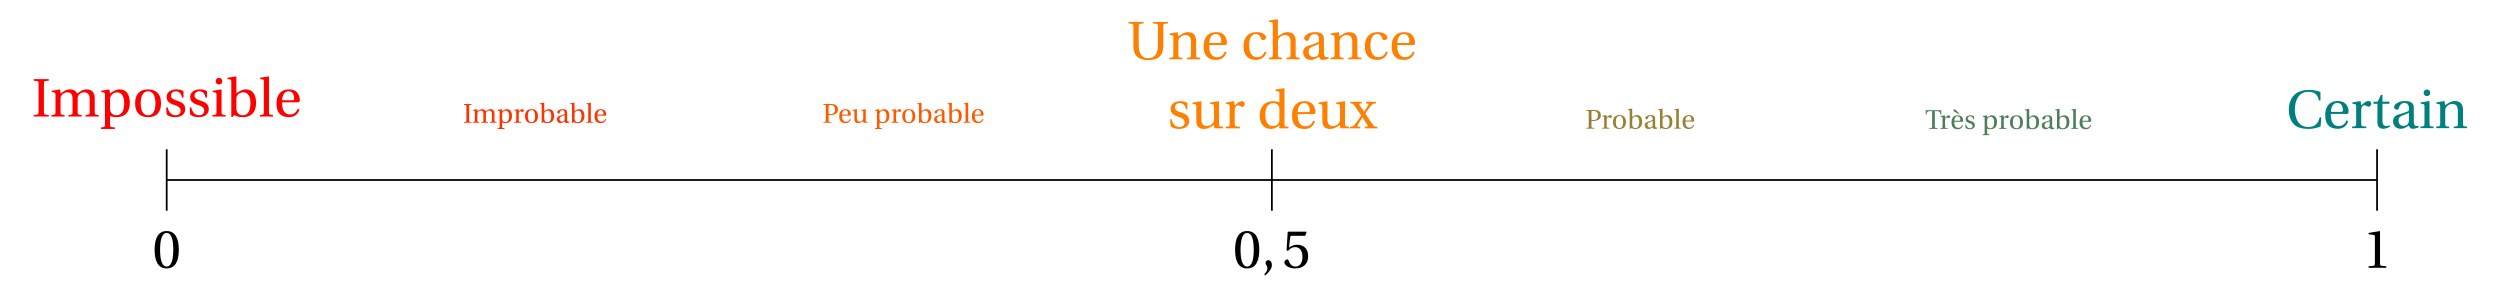 <svg xmlns="http://www.w3.org/2000/svg" xmlns:xlink="http://www.w3.org/1999/xlink" width="556.904pt" height="66.313pt" viewBox="0 0 556.904 66.313"><defs><path id="a" d="M.5-4.016C.5-1.609 1.203.141 3.188.141c1.984 0 2.703-1.75 2.703-4.156 0-2.422-.719-4.172-2.703-4.172S.5-6.438.5-4.016m1.219 0c0-1.969.328-3.75 1.469-3.75 1.141 0 1.469 1.781 1.469 3.75 0 1.953-.328 3.734-1.469 3.734-1.141 0-1.469-1.781-1.469-3.734m0 0"/><path id="v" d="m.609 1.469.234.234c.609-.562 1.469-1.375 1.469-2.312 0-.641-.344-1.094-.797-1.094-.375 0-.609.297-.609.594 0 .438.406.672.406 1.188 0 .5-.312.969-.703 1.391m0 0"/><path id="w" d="M.484-1.234c0 .562.844 1.375 2.406 1.375 1.984 0 2.891-1.203 2.891-2.734 0-1.688-1.047-2.547-2.484-2.547-.672 0-1.406.297-1.781.641l.266-2.281c.031-.297.109-.344.344-.344h3l.297-.812-.062-.109H1.328l-.109.109-.25 4.031.297.156c.5-.578.984-.859 1.641-.859.766 0 1.609.562 1.609 2.156 0 1.234-.5 2.172-1.547 2.172-.844 0-1.266-.609-1.516-1.297-.062-.172-.172-.297-.344-.297-.234 0-.625.25-.625.641m0 0"/><path id="J" d="M1.312 0h3.953v-.344L4.25-.438c-.25-.031-.391-.109-.391-.594V-8.125l-.062-.062-2.484.422v.297l1.125.141c.203.031.281.109.281.453v5.844c0 .484-.125.562-.406.594l-1 .094Zm0 0"/><path id="b" d="M.422 0h3.359v-.344C2.734-.422 2.703-.438 2.703-1.109v-6.109c0-.672.031-.688 1.078-.766v-.344H.422v.344c1.062.078 1.094.094 1.094.766v6.109c0 .672-.031.688-1.094.766Zm0 0"/><path id="c" d="M.391 0H3.312v-.344c-.859-.062-.891-.094-.891-.703V-3.875c0-.297 0-.469.094-.641.219-.484.75-.875 1.422-.875 1.031 0 1.156.75 1.156 1.5v2.844c0 .609-.031.641-.906.703V0H7.125v-.344c-.859-.062-.891-.094-.891-.703V-3.875c0-.297 0-.453.078-.641.188-.5.703-.875 1.375-.875.75 0 1.219.422 1.219 1.5v2.844c0 .609-.047.641-.906.703V0h2.938v-.344c-.859-.062-.906-.094-.906-.703V-4.125c0-1.219-.656-1.922-1.797-1.922-.984 0-1.688.656-2.109.922-.297-.562-.75-.922-1.609-.922-.922 0-1.672.609-2.094.922l-.109-.922-1.859.312v.281l.438.078c.312.047.406.094.406.531v3.797c0 .609-.047.641-.906.703Zm0 0"/><path id="d" d="M.312 2.422v.344h3.109v-.344c-1.016-.062-1.094-.094-1.094-.703V-.125c.266.141.844.266 1.391.266 1.625 0 3.016-.75 3.016-3.234 0-.859-.156-2.953-2.359-2.953-.875 0-1.562.594-2.047.891l-.156-.891-1.812.312v.281L.812-5.375c.312.047.391.094.391.531v6.562c0 .609-.047.641-.891.703m2.016-4.312V-3.875c0-.297.062-.453.172-.672.281-.547.781-.844 1.422-.844.484 0 1.562.297 1.562 2.375 0 1.766-.562 2.734-1.766 2.734-.625 0-1.109-.328-1.297-.875-.078-.219-.094-.453-.094-.734m0 0"/><path id="e" d="M.594-2.953C.594-1 1.547.141 3.484.141S6.375-1 6.375-2.953c0-1.938-.953-3.094-2.891-3.094S.594-4.891.594-2.953m1.25 0c0-1.656.547-2.672 1.641-2.672 1.109 0 1.641 1.016 1.641 2.672 0 1.672-.531 2.672-1.641 2.672-1.094 0-1.641-1-1.641-2.672m0 0"/><path id="f" d="M.562-2.016.688-.438c.438.391 1.172.578 1.875.578 1.438 0 2.25-.75 2.25-1.781 0-1.062-.641-1.531-1.891-1.922-.5-.156-1.281-.406-1.281-1.094 0-.625.469-.969 1.078-.969.859 0 1.266.672 1.359 1.391h.344v-1.406c-.406-.297-1.016-.406-1.547-.406-1.312 0-2.203.609-2.203 1.75 0 1 .828 1.453 1.828 1.766.531.156 1.297.438 1.297 1.25 0 .609-.484 1-1.125 1-.969 0-1.516-.703-1.766-1.734Zm0 0"/><path id="g" d="M1.109-7.875c0 .438.297.734.734.734s.734-.297.734-.734-.297-.734-.734-.734-.734.297-.734.734M.391 0H3.312v-.344c-.859-.062-.891-.094-.891-.703v-4.922l-.094-.078-1.875.312v.281l.438.078c.312.047.406.094.406.531v3.797c0 .609-.047.641-.906.703Zm0 0"/><path id="h" d="m.25-8.328.453.031c.312.047.391.109.391.578V.047l.219.094.469-.469c.422.25.938.469 1.828.469 1.609 0 3-.766 3-3.234 0-.734-.156-2.953-2.312-2.953-.922 0-1.625.594-2.078.859v-3.672L2.125-8.938.25-8.641Zm1.969 6.375V-3.875c0-.297.016-.484.109-.672.297-.578.797-.844 1.484-.844.5 0 1.547.281 1.547 2.375C5.359-1.25 4.812-.281 3.625-.281c-.641 0-1.094-.328-1.312-.922-.078-.219-.094-.469-.094-.75m0 0"/><path id="i" d="M.25 0h2.922v-.344c-.859-.062-.891-.094-.891-.703v-7.812L2.188-8.938l-1.875.297v.312l.438.031c.312.047.391.109.391.578v6.672c0 .609-.031.641-.891.703Zm0 0"/><path id="j" d="M.594-2.906C.594-1 1.406.141 3.375.141c1.328 0 2.016-.75 2.344-1.688L5.359-1.75c-.344.719-.797 1.281-1.75 1.281-1.5 0-1.797-1.438-1.766-2.703H5.312c.266 0 .484-.062.484-.453 0-.703-.234-2.422-2.438-2.422-1.891 0-2.766 1.328-2.766 3.141M1.859-3.625c0-.5.172-2 1.438-2 1.109 0 1.234 1.141 1.234 1.609 0 .234-.078.391-.406.391Zm0 0"/><path id="x" d="M.344-7.984c1.062.078 1.094.094 1.094.766v4.172c0 .703.109 1.344.312 1.75.562 1.188 1.828 1.469 3 1.469 1.188 0 2.469-.281 3.016-1.469.203-.422.328-1.062.328-1.781v-4.141c0-.672.031-.688 1.078-.766v-.344H5.812v.344c1.062.078 1.094.094 1.094.766v3.906c0 1.141-.188 1.859-.547 2.344-.375.5-.906.719-1.609.719-.688 0-1.219-.219-1.578-.719C2.812-1.453 2.625-2.172 2.625-3.312v-3.906c0-.672.047-.688 1.094-.766v-.344h-3.375Zm0 0"/><path id="y" d="M.391 0H3.312v-.344c-.859-.062-.891-.094-.891-.703V-3.875c0-.297.016-.453.109-.641.266-.484.797-.875 1.438-.875.828 0 1.266.438 1.266 1.5v2.844c0 .609-.031.641-.906.703V0h2.953v-.344C6.422-.406 6.375-.438 6.375-1.047V-4.125c0-1.219-.672-1.922-1.781-1.922-.891 0-1.438.438-2.188.922L2.25-6.047l-1.797.312v.281l.438.078c.312.047.406.094.406.531v3.797c0 .609-.047.641-.906.703Zm0 0"/><path id="z" d="M.594-2.891c0 2 .984 3.031 2.781 3.031.859 0 2-.438 2.328-1.734L5.344-1.75C4.969-.906 4.5-.484 3.609-.484c-1.438 0-1.766-1.5-1.766-2.625 0-1.797.703-2.516 1.531-2.516.562 0 .906.391 1.141 1.047.078.203.156.312.391.312.25 0 .703-.156.703-.609 0-.562-.797-1.172-2.094-1.172C1.312-6.047.594-4.5.594-2.891m0 0"/><path id="A" d="M.25 0h2.922v-.344c-.828-.062-.891-.125-.891-.703V-3.875c0-.297 0-.453.109-.641.25-.484.797-.875 1.438-.875.828 0 1.266.438 1.266 1.5v2.844c0 .578-.062.641-.906.703V0H7.125v-.344c-.828-.062-.891-.125-.891-.703V-4.125c0-1.219-.672-1.922-1.781-1.922-.891 0-1.422.422-2.188.922v-3.734l-.094-.078-1.859.297v.312l.438.047c.312.062.391.125.391.562v6.672c0 .578-.031.641-.891.703Zm0 0"/><path id="B" d="M.594-1.562c0 .891.594 1.703 1.719 1.703.719 0 1.422-.469 1.797-.719.172.453.375.719.797.719.453 0 .969-.125 1.422-.359L6.25-.5c-.156.031-.438.047-.609 0-.219-.047-.422-.266-.422-1.031v-2.922c0-.703-.156-1.594-1.984-1.594-1.344 0-2.422.703-2.422 1.375 0 .375.438.562.672.562.266 0 .328-.125.391-.344.266-.891.75-1.172 1.234-1.172.484 0 1.016.25 1.016 1.203v.5c-.312.312-1.469.609-2.422.922-.875.266-1.109.875-1.109 1.438m1.219-.172c0-.562.25-.859.922-1.109.5-.188 1.125-.406 1.391-.578v1.703C4.125-.75 3.375-.5 2.906-.5c-.734 0-1.094-.531-1.094-1.234m0 0"/><path id="C" d="m.312-5.453.453.078c.312.047.391.094.391.531v3.172c0 1.391.812 1.812 1.719 1.812 1.016 0 1.859-.688 2.203-.859L5.188 0H7.125v-.344c-.828-.062-.906-.094-.906-.703v-4.922L6.125-6.047l-1.891.312v.281l.469.078c.312.047.391.094.391.531V-2.125c0 .328-.047.594-.109.719C4.703-.859 4.141-.5 3.516-.5c-.703 0-1.219-.453-1.219-1.391v-4.078l-.094-.078-1.891.312Zm0 0"/><path id="D" d="M.391 0H3.562v-.344c-1.078-.062-1.141-.094-1.141-.703V-3.875c0-.922.406-1.234.688-1.234.203 0 .406.078.75.266.094.047.172.062.234.062.297 0 .562-.312.562-.672 0-.281-.172-.594-.641-.594-.438 0-.797.25-1.594.953l-.141-.953-1.828.312v.281l.438.078c.312.047.406.094.406.531v3.797c0 .609-.062.641-.906.703Zm0 0"/><path id="E" d="M.594-2.828c0 1.781.938 2.969 2.516 2.969.656 0 1.203-.297 1.859-.812v.578L5.078 0h1.938v-.344C6.156-.406 6.125-.438 6.125-1.047v-7.812l-.094-.078-1.891.297v.312l.453.031c.312.047.391.109.391.578V-5.75c-.328-.188-.781-.297-1.328-.297-.984 0-1.734.312-2.234.828C.906-4.672.594-3.875.594-2.828m1.25-.141c0-1.562.562-2.656 1.797-2.656.562 0 1.016.25 1.234.75.109.219.109.391.109.703v2.125c0 .266 0 .469-.078.672-.25.625-.766.875-1.391.875-1.109 0-1.672-1.094-1.672-2.469m0 0"/><path id="F" d="M.016 0H2.312v-.344l-.5-.062c-.156-.031-.156-.172-.078-.297.266-.516.656-1.094 1.062-1.719h.016L3.891-.75c.125.219.094.312-.078.344l-.5.062V0H6.125v-.344c-.531-.031-.734-.062-1.031-.5-.562-.797-1.141-1.625-1.656-2.469.391-.609.859-1.219 1.328-1.781.312-.391.469-.422 1.047-.453v-.359H3.578v.359l.469.031c.188.031.172.156.078.281-.281.469-.594.969-.953 1.516h-.016l-1.016-1.5c-.109-.141-.062-.281.109-.297l.359-.031v-.359h-2.5v.359c.484.031.578.031.875.438.5.703 1.031 1.484 1.547 2.25-.453.656-.922 1.328-1.422 1.984C.812-.453.531-.391.016-.344Zm0 0"/><path id="K" d="M.578-4.109C.578-2.703 1-1.562 1.719-.844 2.453-.109 3.656.172 5 .172c.953 0 2.078-.266 2.656-.562l.156-2.016h-.359C7.125-1.156 6.5-.25 4.922-.25c-2.484 0-3-2.422-3-3.891 0-1.969.781-3.953 3.031-3.953 1.219 0 2.078.516 2.312 1.938H7.625v-1.891c-.547-.25-1.453-.469-2.547-.469-1.484 0-2.688.438-3.406 1.234-.688.766-1.094 1.812-1.094 3.172m0 0"/><path id="L" d="M.375-5.422h.875v4.188C1.25 0 2.156.141 2.578.141c.609 0 1.188-.312 1.531-.531l-.094-.25c-.281.109-.547.156-.844.156-.422 0-.797-.297-.797-1.203v-3.734h1.547v-.484H2.375v-1.516h-.344l-.734 1.516H.375Zm0 0"/><path id="k" d="M.219 0h1.672v-.172c-.531-.047-.531-.047-.531-.391v-3.047c0-.344 0-.344.531-.375v-.188H.219v.188C.75-3.953.75-3.953.75-3.609V-.562c0 .344 0 .344-.531.391Zm0 0"/><path id="l" d="M.188 0h1.469v-.172c-.422-.031-.453-.047-.453-.359V-1.938c0-.156 0-.234.047-.312.125-.25.391-.453.719-.453.516 0 .578.391.578.75v1.422c0 .312-.016.328-.453.359V0H3.562v-.172c-.438-.031-.453-.047-.453-.359V-1.938c0-.156.016-.234.047-.328.094-.234.344-.438.688-.438.375 0 .609.219.609.75v1.422c0 .312-.016.328-.453.359V0h1.469v-.172c-.422-.031-.453-.047-.453-.359V-2.062c0-.609-.328-.969-.891-.969-.5 0-.844.328-1.062.469-.141-.281-.375-.469-.797-.469-.469 0-.844.312-1.062.469l-.047-.469-.938.156v.156l.234.031c.156.016.188.047.188.266v1.891c0 .312-.016.328-.453.359Zm0 0"/><path id="m" d="M.156 1.203v.188h1.547v-.188c-.5-.031-.531-.031-.531-.344V-.062c.125.062.406.141.688.141.812 0 1.5-.375 1.5-1.625 0-.422-.078-1.484-1.172-1.484-.438 0-.781.297-1.016.453l-.078-.453-.922.156v.156l.234.031c.156.016.203.047.203.266V.859c0 .312-.031.312-.453.344M1.172-.953v-.984c0-.156.031-.234.078-.344.141-.266.391-.422.703-.422.25 0 .781.156.781 1.203 0 .875-.281 1.359-.875 1.359-.312 0-.547-.156-.656-.438-.031-.109-.031-.234-.031-.375m0 0"/><path id="n" d="M.188 0h1.594v-.172C1.25-.203 1.203-.219 1.203-.531V-1.938c0-.453.219-.625.359-.625.094 0 .188.047.359.141.047.031.094.031.125.031.156 0 .281-.156.281-.344 0-.125-.078-.297-.328-.297-.219 0-.391.141-.797.484l-.062-.484-.922.156v.156l.234.031c.156.016.188.047.188.266v1.891c0 .312-.031.328-.453.359Zm0 0"/><path id="o" d="M.297-1.469C.297-.5.781.078 1.75.078c.953 0 1.438-.578 1.438-1.547 0-.984-.484-1.562-1.438-1.562-.969 0-1.453.578-1.453 1.562m.625 0c0-.844.266-1.344.828-1.344.547 0 .812.5.812 1.344 0 .828-.266 1.328-.812 1.328-.562 0-.828-.5-.828-1.328m0 0"/><path id="p" d="m.125-4.172.234.031c.141.016.188.047.188.281V.031l.109.047.234-.234c.219.125.469.234.922.234.797 0 1.5-.391 1.5-1.625 0-.375-.078-1.484-1.172-1.484-.453 0-.812.297-1.031.438V-4.438l-.047-.031-.938.156Zm.984 3.188v-.953c0-.156 0-.234.062-.344.141-.281.391-.422.734-.422.25 0 .766.141.766 1.203 0 .875-.266 1.359-.859 1.359-.312 0-.547-.156-.656-.469-.047-.109-.047-.219-.047-.375m0 0"/><path id="q" d="M.297-.781c0 .453.297.859.859.859.359 0 .703-.234.906-.359.078.219.188.359.391.359.219 0 .484-.078.719-.188L3.125-.25c-.078.016-.219.031-.312 0-.109-.031-.203-.141-.203-.516v-1.453c0-.359-.078-.812-.984-.812-.688 0-1.219.359-1.219.688 0 .203.219.281.344.281s.156-.062.188-.156c.125-.453.375-.594.625-.594.234 0 .5.125.5.609v.25c-.156.141-.734.297-1.203.453-.438.141-.562.438-.562.719m.609-.078c0-.281.125-.438.469-.562.234-.094.547-.203.688-.281v.844c0 .484-.375.609-.609.609-.375 0-.547-.266-.547-.609m0 0"/><path id="r" d="M.125 0h1.469v-.172c-.438-.031-.453-.047-.453-.359V-4.438l-.047-.031-.938.156v.141l.219.031c.156.016.188.047.188.281v3.328c0 .312 0 .328-.438.359Zm0 0"/><path id="s" d="M.297-1.453C.297-.5.703.078 1.688.078c.656 0 1.016-.375 1.172-.859L2.672-.875c-.156.359-.391.641-.859.641-.75 0-.906-.719-.891-1.344h1.734c.125 0 .234-.031.234-.234 0-.359-.109-1.219-1.219-1.219-.938 0-1.375.672-1.375 1.578m.625-.359c0-.25.094-1 .719-1 .562 0 .625.562.625.812 0 .109-.031.188-.203.188Zm0 0"/><path id="t" d="M.219 0h1.766v-.172c-.625-.047-.625-.047-.625-.391v-1.141h.328c.281 0 .547-.031.766-.078.469-.125 1-.453 1-1.203 0-.453-.203-.781-.469-.938-.281-.188-.672-.25-1.094-.25H.219v.188C.75-3.953.75-3.953.75-3.609V-.562c0 .344 0 .344-.531.391Zm1.141-2.156v-1.578c0-.172.062-.219.453-.219.609 0 1 .359 1 1 0 .766-.5 1.031-1.016 1.031-.359 0-.438-.016-.438-.234m0 0"/><path id="u" d="m.156-2.719.234.031c.141.016.188.047.188.266v1.594c0 .688.406.906.859.906.516 0 .922-.359 1.094-.438L2.594 0h.969v-.172c-.422-.031-.453-.047-.453-.359v-2.453l-.047-.047-.938.156v.156l.219.031c.156.016.203.047.203.266v1.359c0 .172-.016.297-.062.359C2.344-.422 2.062-.25 1.75-.25c-.344 0-.609-.219-.609-.688v-2.047l-.031-.047-.953.156Zm0 0"/><path id="G" d="M.141-3.172H.312c.078-.641.203-.781.906-.781h.344V-.562c0 .344 0 .344-.656.391V0h1.922v-.172c-.641-.047-.656-.047-.656-.391v-3.391h.359c.703 0 .828.141.891.781h.188v-1H.141Zm0 0"/><path id="H" d="M.734-4.094c0 .125.156.234.328.328l.906.5.094-.109-.703-.734c-.188-.188-.297-.25-.391-.25s-.234.141-.234.266m-.438 2.641C.297-.5.703.078 1.688.078c.656 0 1.016-.375 1.172-.859L2.672-.875c-.156.359-.391.641-.859.641-.75 0-.906-.719-.891-1.344h1.734c.125 0 .234-.031.234-.234 0-.359-.109-1.219-1.219-1.219-.938 0-1.375.672-1.375 1.578m.625-.359c0-.25.094-1 .719-1 .562 0 .625.562.625.812 0 .109-.031.188-.203.188Zm0 0"/><path id="I" d="m.281-1 .062.781c.219.188.578.297.938.297.719 0 1.125-.391 1.125-.891 0-.547-.328-.781-.953-.969-.25-.078-.641-.203-.641-.547 0-.312.25-.484.547-.484.422 0 .641.328.672.703h.172v-.703c-.188-.156-.5-.219-.766-.219-.656 0-1.094.312-1.094.891 0 .5.406.719.906.875.266.078.641.219.641.625 0 .312-.234.5-.547.5C.859-.141.578-.5.453-1Zm0 0"/></defs><path fill="none" stroke="#000" stroke-miterlimit="10" stroke-width=".394" d="M37.133 40.098H529.515M37.133 46.938V33.258"/><use xlink:href="#a" x="33.941" y="59.656"/><use xlink:href="#b" x="7.08" y="25.961" fill="red"/><g fill="red"><use xlink:href="#c" x="11.067" y="25.961"/><use xlink:href="#d" x="22.181" y="25.961"/><use xlink:href="#e" x="29.5" y="25.961"/><use xlink:href="#f" x="36.448" y="25.961"/><use xlink:href="#f" x="41.691" y="25.961"/><use xlink:href="#g" x="46.934" y="25.961"/><use xlink:href="#h" x="50.433" y="25.961"/><use xlink:href="#i" x="57.637" y="25.961"/><use xlink:href="#j" x="60.996" y="25.961"/></g><use xlink:href="#k" x="103.14" y="27.346" fill="#F30"/><g fill="#F30"><use xlink:href="#l" x="105.134" y="27.346"/><use xlink:href="#m" x="110.69" y="27.346"/><use xlink:href="#n" x="114.35" y="27.346"/></g><g fill="#F30"><use xlink:href="#o" x="116.651" y="27.346"/><use xlink:href="#p" x="120.125" y="27.346"/><use xlink:href="#q" x="123.727" y="27.346"/><use xlink:href="#p" x="126.874" y="27.346"/><use xlink:href="#r" x="130.476" y="27.346"/><use xlink:href="#s" x="132.155" y="27.346"/></g><use xlink:href="#t" x="183.213" y="27.346" fill="#FF5900"/><g fill="#FF5900"><use xlink:href="#s" x="186.648" y="27.346"/><use xlink:href="#u" x="189.744" y="27.346"/></g><g fill="#FF5900"><use xlink:href="#m" x="194.743" y="27.346"/><use xlink:href="#n" x="198.403" y="27.346"/></g><g fill="#FF5900"><use xlink:href="#o" x="200.704" y="27.346"/><use xlink:href="#p" x="204.178" y="27.346"/><use xlink:href="#q" x="207.78" y="27.346"/><use xlink:href="#p" x="210.927" y="27.346"/><use xlink:href="#r" x="214.529" y="27.346"/><use xlink:href="#s" x="216.208" y="27.346"/></g><path fill="none" stroke="#000" stroke-miterlimit="10" stroke-width=".394" d="M283.324 46.938V33.258"/><use xlink:href="#a" x="274.629" y="59.656"/><use xlink:href="#v" x="281.012" y="59.656"/><use xlink:href="#w" x="285.627" y="59.656"/><use xlink:href="#x" x="251.037" y="13.207" fill="#FF7F00"/><g fill="#FF7F00"><use xlink:href="#y" x="260.074" y="13.207"/><use xlink:href="#j" x="267.522" y="13.207"/></g><g fill="#FF7F00"><use xlink:href="#z" x="276.418" y="13.207"/><use xlink:href="#A" x="282.391" y="13.207"/><use xlink:href="#B" x="289.698" y="13.207"/><use xlink:href="#y" x="295.992" y="13.207"/><use xlink:href="#z" x="303.44" y="13.207"/><use xlink:href="#j" x="309.413" y="13.207"/></g><g fill="#FF7F00"><use xlink:href="#f" x="260.093" y="28.589"/><use xlink:href="#C" x="265.335" y="28.589"/><use xlink:href="#D" x="272.629" y="28.589"/></g><g fill="#FF7F00"><use xlink:href="#E" x="280.013" y="28.589"/><use xlink:href="#j" x="287.217" y="28.589"/><use xlink:href="#C" x="293.408" y="28.589"/><use xlink:href="#F" x="300.702" y="28.589"/></g><use xlink:href="#t" x="353.16" y="28.659" fill="#997F33"/><use xlink:href="#n" x="356.711" y="28.659" fill="#997F33"/><g fill="#997F33"><use xlink:href="#o" x="359.012" y="28.659"/><use xlink:href="#p" x="362.486" y="28.659"/><use xlink:href="#q" x="366.088" y="28.659"/><use xlink:href="#p" x="369.235" y="28.659"/><use xlink:href="#r" x="372.837" y="28.659"/><use xlink:href="#s" x="374.516" y="28.659"/></g><use xlink:href="#G" x="428.839" y="28.714" fill="#4C7F59"/><g fill="#4C7F59"><use xlink:href="#n" x="432.082" y="28.714"/><use xlink:href="#H" x="434.422" y="28.714"/><use xlink:href="#I" x="437.517" y="28.714"/></g><g fill="#4C7F59"><use xlink:href="#m" x="441.491" y="28.714"/><use xlink:href="#n" x="445.151" y="28.714"/></g><g fill="#4C7F59"><use xlink:href="#o" x="447.452" y="28.714"/><use xlink:href="#p" x="450.925" y="28.714"/><use xlink:href="#q" x="454.528" y="28.714"/><use xlink:href="#p" x="457.675" y="28.714"/><use xlink:href="#r" x="461.277" y="28.714"/><use xlink:href="#s" x="462.956" y="28.714"/></g><path fill="none" stroke="#000" stroke-miterlimit="10" stroke-width=".394" d="M529.515 46.938V33.258"/><use xlink:href="#J" x="526.316" y="59.656"/><use xlink:href="#K" x="509.287" y="28.55" fill="#007F7F"/><g fill="#007F7F"><use xlink:href="#j" x="517.375" y="28.55"/><use xlink:href="#D" x="523.567" y="28.55"/></g><g fill="#007F7F"><use xlink:href="#L" x="528.348" y="28.55"/><use xlink:href="#B" x="532.488" y="28.55"/><use xlink:href="#g" x="538.782" y="28.55"/><use xlink:href="#y" x="542.282" y="28.55"/></g></svg>